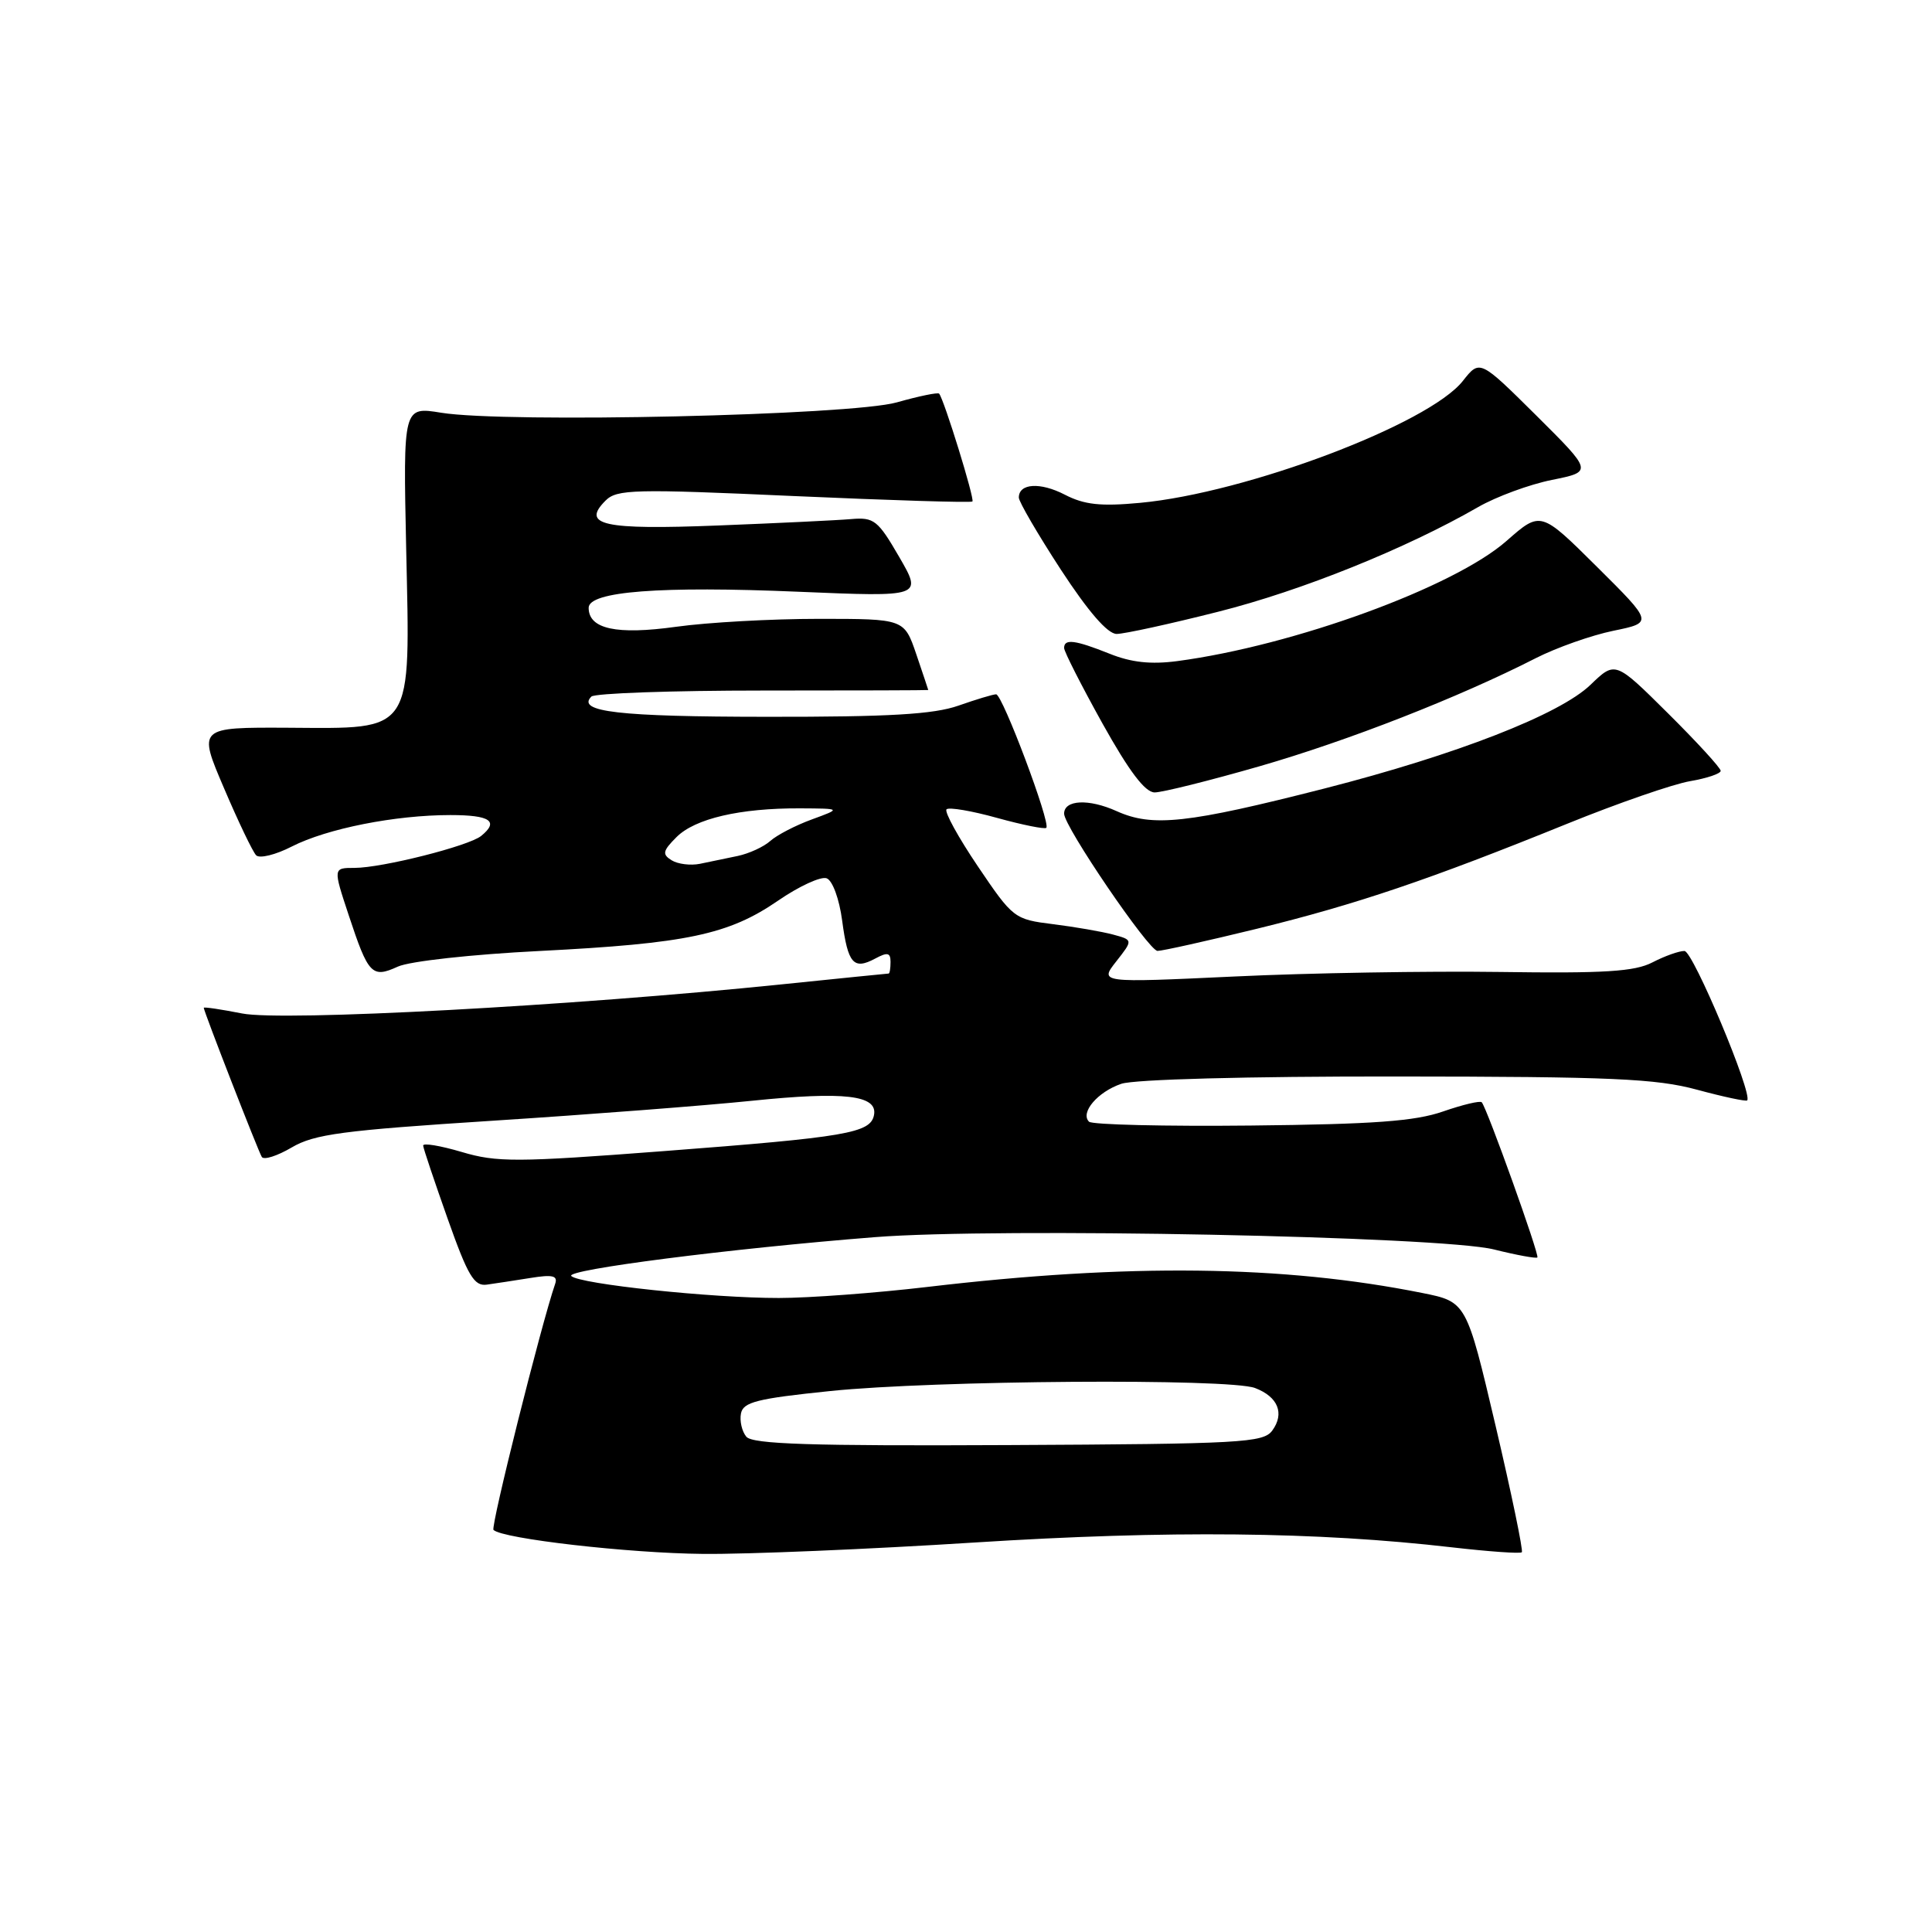 <?xml version="1.0" encoding="UTF-8" standalone="no"?>
<!DOCTYPE svg PUBLIC "-//W3C//DTD SVG 1.1//EN" "http://www.w3.org/Graphics/SVG/1.1/DTD/svg11.dtd" >
<svg xmlns="http://www.w3.org/2000/svg" xmlns:xlink="http://www.w3.org/1999/xlink" version="1.1" viewBox="0 0 256 256">
 <g >
 <path fill="currentColor"
d=" M 129.14 204.39 C 154.86 202.76 174.52 202.96 192.39 205.03 C 197.28 205.59 201.45 205.89 201.65 205.68 C 201.85 205.48 200.29 197.93 198.17 188.91 C 194.31 172.50 194.31 172.50 188.43 171.32 C 170.06 167.64 149.47 167.39 122.85 170.53 C 116.06 171.33 107.22 171.99 103.21 171.99 C 94.32 172.00 76.80 170.15 75.70 169.08 C 74.85 168.25 96.76 165.44 115.91 163.93 C 132.15 162.64 190.94 163.81 197.96 165.56 C 200.96 166.31 203.55 166.78 203.71 166.62 C 204.02 166.32 197.04 146.85 196.34 146.06 C 196.13 145.82 193.83 146.37 191.23 147.27 C 187.51 148.57 182.05 148.97 165.76 149.14 C 154.36 149.26 144.70 149.03 144.30 148.63 C 143.10 147.43 145.45 144.67 148.58 143.61 C 150.30 143.02 165.31 142.62 185.00 142.64 C 213.53 142.66 219.44 142.92 224.86 144.39 C 228.36 145.34 231.35 145.97 231.51 145.81 C 232.28 144.98 224.33 126.01 223.20 126.01 C 222.49 126.00 220.58 126.68 218.96 127.52 C 216.61 128.74 212.61 128.99 198.76 128.79 C 189.27 128.66 173.44 128.92 163.59 129.39 C 145.68 130.23 145.68 130.23 147.91 127.39 C 150.14 124.55 150.14 124.55 147.47 123.83 C 146.00 123.44 142.44 122.82 139.55 122.46 C 134.40 121.82 134.23 121.69 129.58 114.81 C 126.98 110.96 125.11 107.56 125.42 107.24 C 125.74 106.93 128.75 107.44 132.13 108.38 C 135.50 109.31 138.43 109.90 138.64 109.69 C 139.25 109.08 132.83 92.00 131.99 92.00 C 131.58 92.00 129.34 92.68 127.00 93.50 C 123.73 94.65 117.88 95.00 101.62 94.98 C 82.01 94.97 76.35 94.32 78.36 92.30 C 78.81 91.86 89.03 91.50 101.09 91.50 C 113.14 91.50 123.00 91.47 123.00 91.43 C 123.00 91.39 122.28 89.25 121.41 86.68 C 119.81 82.00 119.81 82.00 108.48 82.00 C 102.24 82.00 93.75 82.47 89.60 83.05 C 81.69 84.15 78.00 83.35 78.00 80.54 C 78.00 78.36 87.47 77.63 105.82 78.41 C 122.22 79.10 122.22 79.10 119.15 73.80 C 116.33 68.93 115.81 68.52 112.79 68.78 C 110.98 68.94 103.04 69.32 95.15 69.63 C 79.90 70.23 76.99 69.58 80.24 66.33 C 81.74 64.83 83.99 64.77 105.20 65.73 C 118.01 66.30 128.66 66.63 128.85 66.45 C 129.18 66.15 125.09 52.93 124.44 52.16 C 124.28 51.97 121.75 52.49 118.82 53.32 C 112.71 55.04 67.08 56.08 58.46 54.69 C 53.42 53.87 53.42 53.87 53.82 72.69 C 54.36 97.43 54.95 96.53 38.20 96.43 C 26.23 96.37 26.23 96.37 29.68 104.43 C 31.57 108.87 33.49 112.87 33.94 113.33 C 34.39 113.79 36.52 113.27 38.66 112.17 C 43.33 109.79 52.36 108.00 59.68 108.00 C 64.96 108.00 66.16 108.82 63.75 110.77 C 62.11 112.10 50.63 115.00 46.98 115.00 C 44.13 115.00 44.13 115.00 46.20 121.25 C 48.81 129.15 49.28 129.65 52.72 128.08 C 54.28 127.37 62.52 126.46 71.50 126.01 C 91.00 125.02 96.54 123.85 103.10 119.34 C 105.89 117.42 108.79 116.09 109.54 116.38 C 110.32 116.68 111.21 119.12 111.59 121.98 C 112.35 127.70 113.09 128.56 115.98 127.01 C 117.60 126.14 118.00 126.23 118.00 127.46 C 118.00 128.31 117.89 129.00 117.75 129.00 C 117.61 129.00 111.20 129.65 103.50 130.44 C 75.80 133.29 37.47 135.36 32.08 134.29 C 29.29 133.74 27.00 133.40 27.00 133.54 C 27.00 134.00 34.19 152.48 34.69 153.30 C 34.96 153.74 36.74 153.17 38.66 152.04 C 41.65 150.28 45.41 149.78 65.32 148.50 C 78.07 147.68 93.50 146.49 99.61 145.86 C 111.89 144.60 116.32 145.11 115.81 147.75 C 115.35 150.14 112.18 150.68 87.92 152.53 C 68.43 154.02 65.83 154.03 61.17 152.64 C 58.32 151.80 56.03 151.42 56.07 151.80 C 56.10 152.19 57.57 156.55 59.32 161.50 C 62.00 169.07 62.83 170.46 64.51 170.22 C 65.60 170.07 68.20 169.67 70.27 169.34 C 73.22 168.86 73.94 169.03 73.56 170.12 C 71.70 175.53 64.99 202.32 65.39 202.72 C 66.56 203.89 83.29 205.81 93.14 205.90 C 98.99 205.96 115.19 205.28 129.14 204.39 Z  M 166.53 123.07 C 179.74 119.83 189.37 116.57 207.69 109.14 C 214.39 106.42 221.71 103.89 223.94 103.51 C 226.17 103.13 228.00 102.51 228.00 102.14 C 228.00 101.76 224.86 98.33 221.01 94.51 C 214.03 87.58 214.03 87.58 210.76 90.73 C 206.69 94.67 192.97 100.01 175.50 104.48 C 157.31 109.12 152.71 109.62 147.96 107.48 C 144.26 105.81 141.00 105.97 141.00 107.82 C 141.00 109.52 152.22 126.00 153.38 126.00 C 154.02 126.00 159.94 124.68 166.53 123.07 Z  M 166.91 101.53 C 178.63 98.15 193.29 92.42 203.50 87.21 C 206.25 85.81 210.87 84.18 213.78 83.58 C 219.05 82.50 219.05 82.50 211.60 75.10 C 204.15 67.70 204.15 67.70 199.64 71.66 C 192.68 77.80 171.44 85.55 155.99 87.60 C 152.50 88.06 149.90 87.78 147.02 86.62 C 142.44 84.79 141.00 84.61 141.00 85.86 C 141.00 86.34 143.29 90.84 146.08 95.86 C 149.62 102.21 151.73 105.00 153.00 105.00 C 154.01 105.00 160.27 103.44 166.91 101.53 Z  M 161.41 81.06 C 172.45 78.28 186.29 72.70 195.86 67.19 C 198.26 65.81 202.66 64.19 205.64 63.59 C 211.05 62.50 211.05 62.50 203.57 55.06 C 196.08 47.63 196.08 47.63 193.84 50.47 C 189.35 56.18 165.16 65.32 151.06 66.63 C 145.83 67.12 143.67 66.88 141.10 65.55 C 137.83 63.86 135.00 64.04 135.00 65.93 C 135.00 66.48 137.50 70.77 140.56 75.47 C 144.20 81.04 146.76 84.00 147.96 84.00 C 148.96 84.00 155.02 82.68 161.41 81.06 Z  M 98.89 190.37 C 98.31 189.67 97.99 188.29 98.18 187.30 C 98.47 185.78 100.30 185.32 110.01 184.32 C 123.79 182.90 162.88 182.62 166.30 183.92 C 169.35 185.08 170.24 187.29 168.58 189.56 C 167.40 191.17 164.47 191.33 133.62 191.48 C 107.41 191.61 99.71 191.36 98.89 190.37 Z  M 88.99 113.99 C 87.72 113.20 87.81 112.75 89.64 110.92 C 92.10 108.46 98.05 107.08 106.00 107.11 C 111.50 107.14 111.50 107.14 107.57 108.58 C 105.40 109.37 102.93 110.66 102.07 111.43 C 101.20 112.21 99.26 113.10 97.75 113.42 C 96.24 113.74 93.98 114.21 92.74 114.46 C 91.50 114.71 89.81 114.50 88.99 113.99 Z "/>
</g>
</svg>